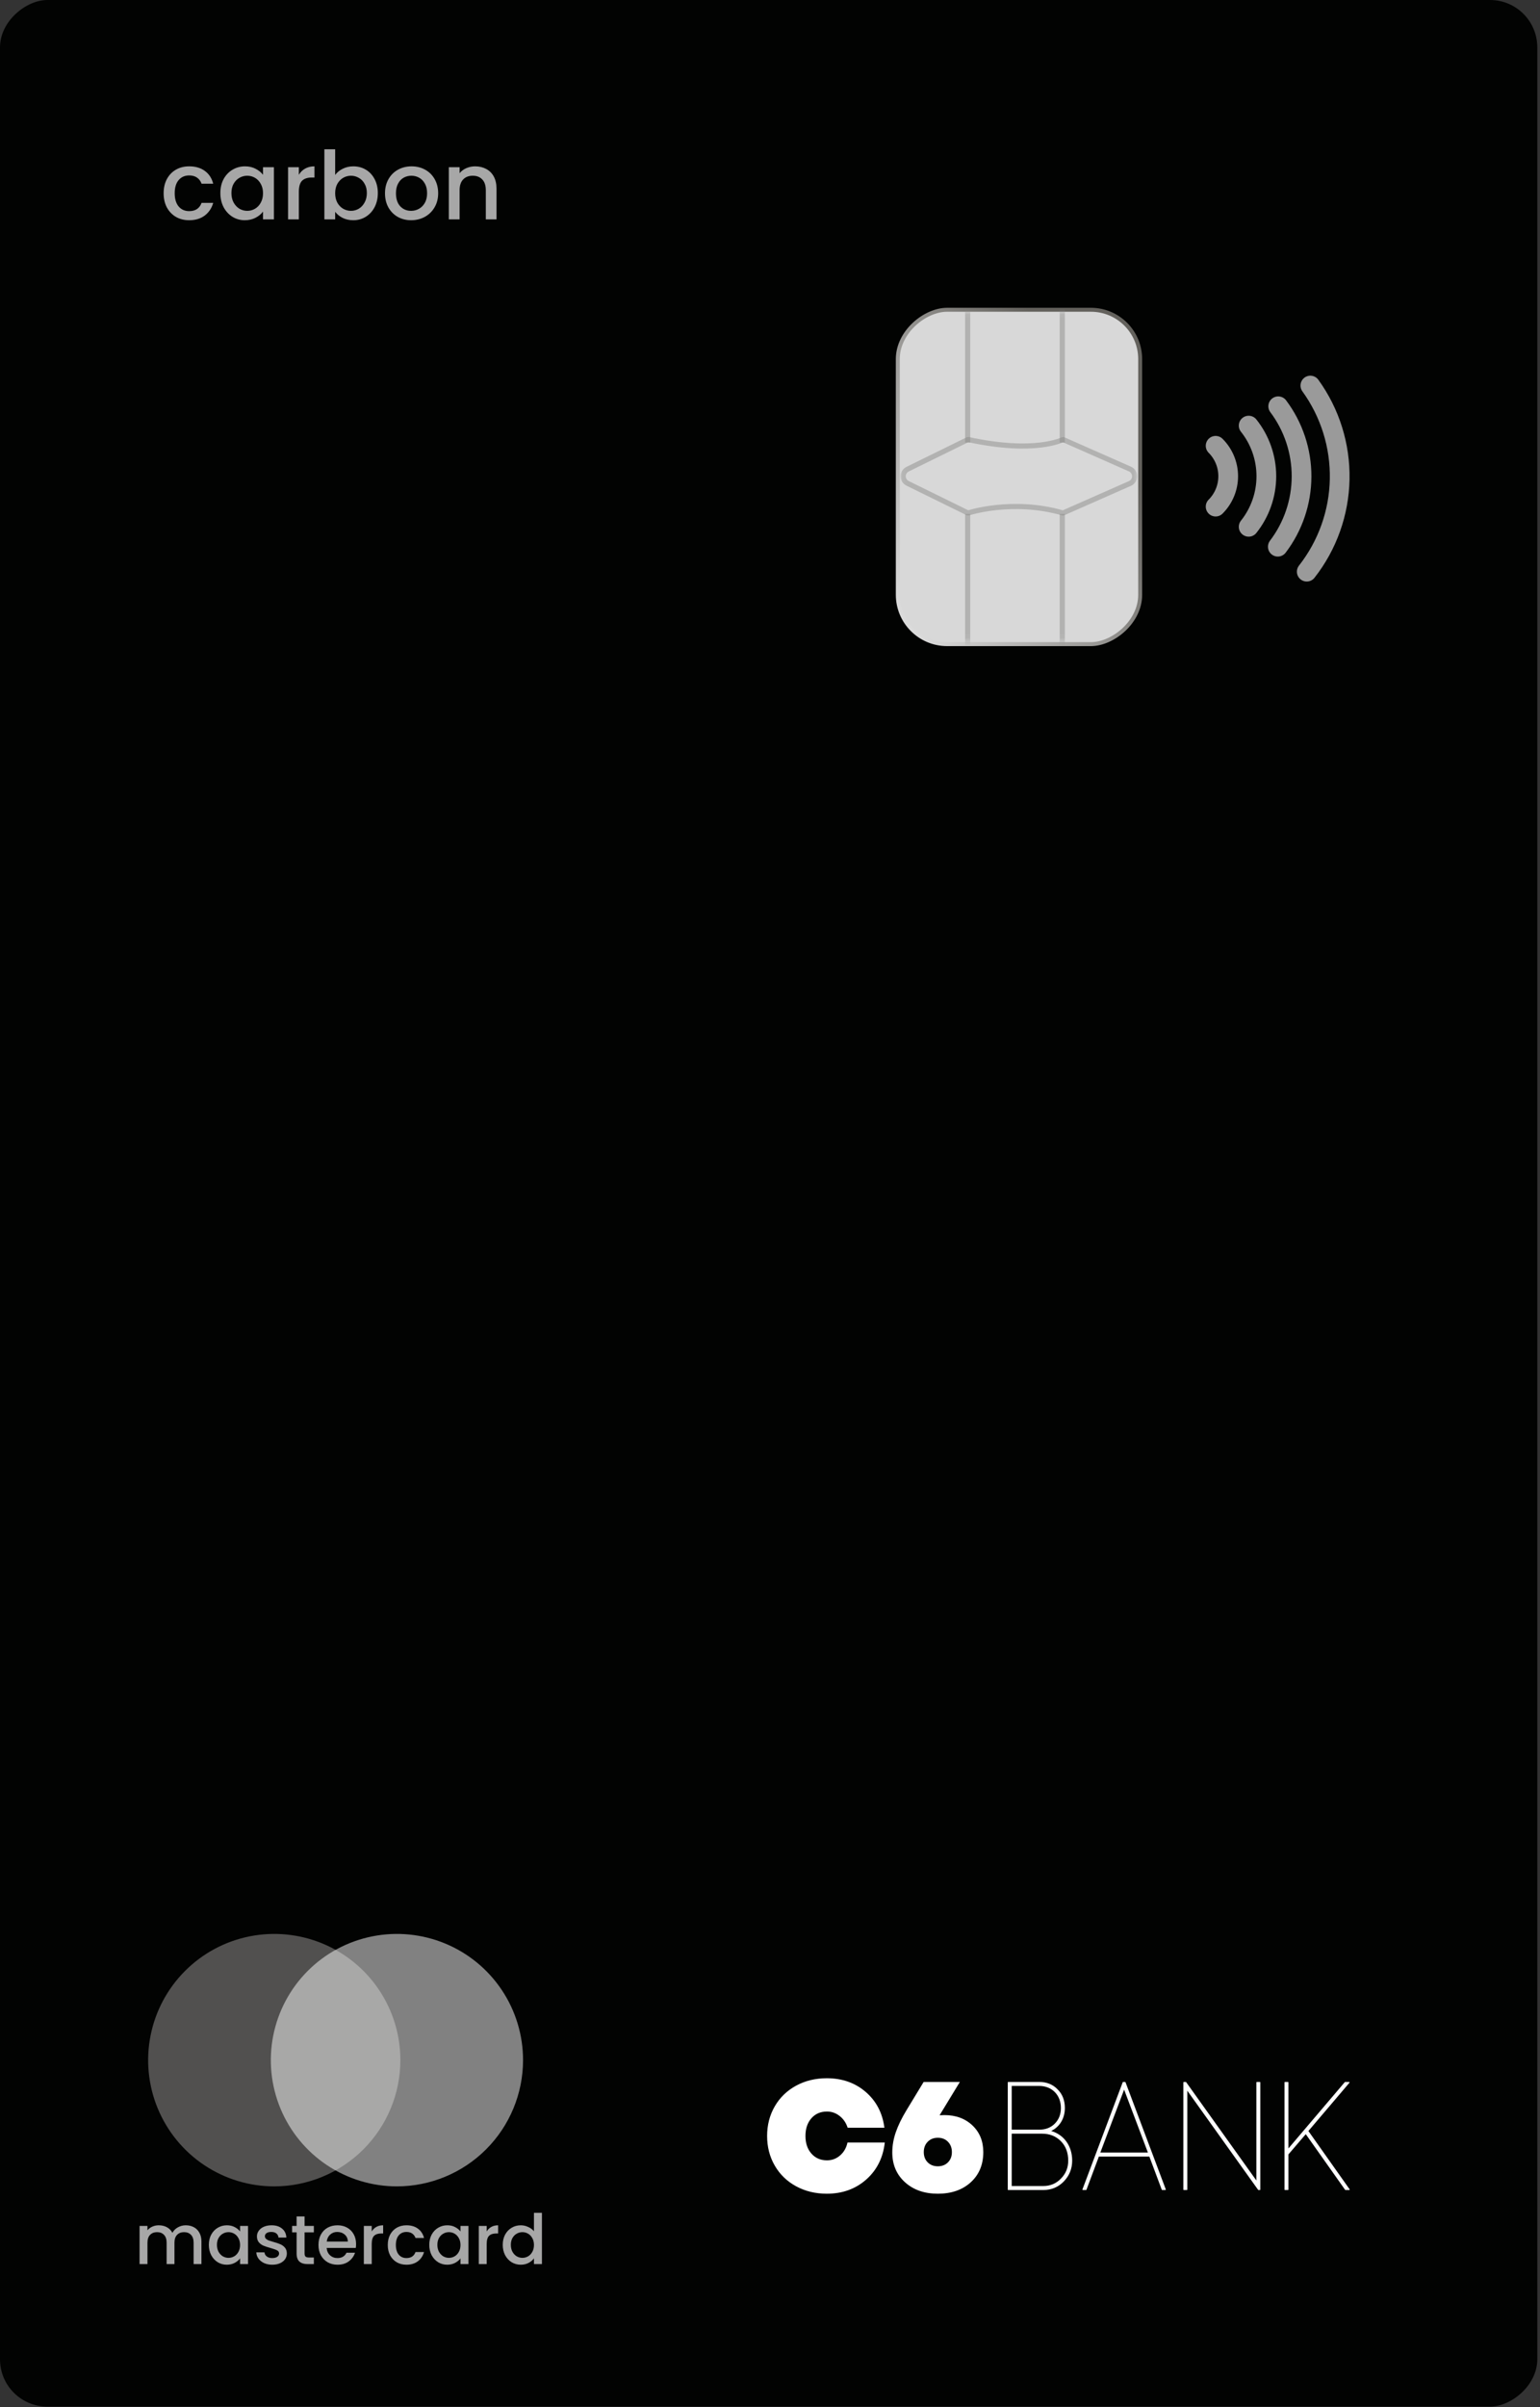<svg width="267" height="417" viewBox="0 0 267 417" fill="none" xmlns="http://www.w3.org/2000/svg">
<rect x="0" y="0" width="267" height="417" fill="#333333" stroke="none"/>
<g clip-path="url(#clip0)">
<rect y="416.883" width="416.883" height="266.532" rx="8.201" transform="rotate(-90 0 416.883)" fill="#020302"/>
<g opacity="0.6">
<path d="M210.759 87.758C212.156 86.361 212.941 84.466 212.941 82.491C212.941 80.515 212.156 78.62 210.759 77.223" stroke="white" stroke-width="3.417" stroke-linecap="round" stroke-linejoin="round"/>
<path d="M216.49 91.254C218.475 88.763 219.555 85.673 219.554 82.489C219.554 79.305 218.473 76.215 216.488 73.725" stroke="white" stroke-width="3.417" stroke-linecap="round" stroke-linejoin="round"/>
<path d="M221.543 94.701C224.201 91.207 225.646 86.94 225.659 82.549C225.671 78.159 224.251 73.884 221.613 70.374" stroke="white" stroke-width="3.417" stroke-linecap="round" stroke-linejoin="round"/>
<path d="M227.185 66.786C230.597 71.499 232.381 77.194 232.268 83.011C232.155 88.828 230.151 94.45 226.559 99.027" stroke="white" stroke-width="3.417" stroke-linecap="round" stroke-linejoin="round"/>
</g>
<rect x="155.658" y="111.578" width="57.919" height="42.02" rx="8.543" transform="rotate(-90 155.658 111.578)" fill="#D8D8D8" stroke="url(#paint0_linear)" stroke-width="0.683"/>
<mask id="mask0" mask-type="alpha" maskUnits="userSpaceOnUse" x="156" y="54" width="42" height="58">
<rect x="156.342" y="110.895" width="56.553" height="40.654" rx="7.859" transform="rotate(-90 156.342 110.895)" fill="#8C8C8A" stroke="black" stroke-width="0.683"/>
</mask>
<g mask="url(#mask0)">
<path opacity="0.5" fill-rule="evenodd" clip-rule="evenodd" d="M157.354 81.272C156.335 81.772 156.335 83.225 157.354 83.726L167.829 88.869C167.829 88.869 175.524 86.321 184.3 88.869L195.902 83.749C196.989 83.27 196.989 81.728 195.902 81.248L184.3 76.129C184.3 76.129 179.53 78.677 167.829 76.129L157.354 81.272Z" stroke="#8C8C8A" stroke-width="0.888" stroke-linejoin="bevel"/>
<path opacity="0.5" d="M167.773 111.801L167.773 89.031" stroke="#8C8C8A" stroke-width="0.888" stroke-linejoin="bevel"/>
<path opacity="0.5" d="M167.773 76.669L167.773 53.248" stroke="#8C8C8A" stroke-width="0.888" stroke-linejoin="bevel"/>
<path opacity="0.5" d="M184.174 111.8L184.174 89.03" stroke="#8C8C8A" stroke-width="0.888" stroke-linejoin="bevel"/>
<path opacity="0.5" d="M184.174 76.67L184.174 53.249" stroke="#8C8C8A" stroke-width="0.888" stroke-linejoin="bevel"/>
</g>
<path fill-rule="evenodd" clip-rule="evenodd" d="M145.654 373.371C146.308 372.803 146.735 372.057 146.936 371.134H153.4C153.104 373.773 152.031 375.91 150.182 377.546C148.332 379.182 146.054 380 143.351 380C141.379 380 139.604 379.571 138.025 378.713C136.446 377.856 135.214 376.664 134.328 375.138C133.443 373.613 133 371.9 133 370C133 368.1 133.443 366.388 134.328 364.862C135.214 363.336 136.446 362.144 138.025 361.287C139.604 360.428 141.379 360 143.351 360C146.011 360 148.258 360.789 150.09 362.368C151.922 363.947 153.004 366.016 153.335 368.575H146.963C146.693 367.731 146.231 367.052 145.576 366.537C144.922 366.023 144.189 365.765 143.378 365.765C142.261 365.765 141.36 366.154 140.676 366.933C139.99 367.711 139.648 368.733 139.648 369.999C139.648 371.257 139.993 372.276 140.682 373.054C141.372 373.833 142.269 374.221 143.378 374.221C144.241 374.221 145 373.938 145.654 373.371H145.654ZM168.597 368.171C169.852 369.363 170.48 370.904 170.48 372.793C170.48 374.953 169.758 376.695 168.313 378.017C166.867 379.339 164.963 380 162.598 380C160.262 380 158.362 379.337 156.898 378.01C155.434 376.683 154.702 374.963 154.702 372.849C154.702 371.695 154.904 370.533 155.305 369.365C155.706 368.197 156.328 366.918 157.168 365.532L160.14 360.64L166.418 360.639L162.903 366.411C163.254 366.393 163.531 366.383 163.734 366.383C165.72 366.383 167.34 366.979 168.597 368.171H168.597ZM164.358 374.567C164.81 374.111 165.036 373.52 165.036 372.793C165.036 372.068 164.81 371.472 164.358 371.006C163.905 370.54 163.319 370.308 162.599 370.308C161.878 370.308 161.291 370.541 160.84 371.006C160.386 371.472 160.161 372.068 160.161 372.793C160.161 373.52 160.386 374.111 160.839 374.567C161.291 375.023 161.878 375.252 162.598 375.252C163.319 375.252 163.905 375.023 164.357 374.567H164.358ZM182.251 369.133C184.481 369.787 185.89 371.741 185.89 374.267C185.89 375.663 185.404 376.875 184.444 377.871C183.491 378.859 182.295 379.361 180.889 379.361H174.807C174.796 379.361 174.785 379.358 174.775 379.354C174.765 379.35 174.755 379.343 174.747 379.336C174.74 379.328 174.733 379.318 174.729 379.308C174.725 379.298 174.723 379.287 174.723 379.276V360.724C174.723 360.678 174.76 360.639 174.807 360.639H180.164C181.467 360.639 182.541 361.07 183.357 361.921C184.195 362.738 184.623 363.829 184.623 365.16C184.623 366.945 183.728 368.417 182.251 369.133ZM183.934 377.393C184.789 376.531 185.205 375.508 185.205 374.266C185.205 372.886 184.778 371.755 183.937 370.907C183.066 370.029 181.993 369.602 180.656 369.602H175.409V378.669H180.888C182.094 378.669 183.119 378.24 183.934 377.394V377.393ZM175.408 361.331V368.911H180.164C181.277 368.911 182.189 368.559 182.875 367.867C183.58 367.157 183.937 366.246 183.937 365.16C183.937 362.905 182.386 361.331 180.164 361.331H175.409H175.408ZM233.984 379.227C233.993 379.239 233.999 379.254 234 379.269C234.001 379.285 233.998 379.3 233.991 379.314C233.984 379.328 233.973 379.339 233.96 379.347C233.947 379.355 233.931 379.36 233.916 379.36H233.278C233.264 379.36 233.251 379.357 233.238 379.351C233.226 379.344 233.216 379.335 233.208 379.324L226.391 369.687L223.381 373.192V379.275C223.381 379.286 223.379 379.297 223.375 379.308C223.371 379.318 223.364 379.327 223.357 379.335C223.349 379.343 223.34 379.35 223.329 379.354C223.319 379.358 223.308 379.361 223.297 379.361H222.79C222.779 379.361 222.768 379.358 222.757 379.354C222.747 379.35 222.738 379.343 222.73 379.336C222.722 379.328 222.716 379.318 222.712 379.308C222.708 379.298 222.706 379.287 222.706 379.276V360.724C222.706 360.678 222.744 360.639 222.79 360.639H223.297C223.343 360.639 223.381 360.678 223.381 360.724V372.161L233.158 360.669C233.166 360.66 233.176 360.652 233.187 360.647C233.199 360.642 233.211 360.639 233.223 360.639H233.893C233.94 360.639 233.978 360.678 233.978 360.724C233.978 360.745 233.97 360.764 233.958 360.779L226.845 369.139L233.984 379.227ZM218.426 360.639C218.472 360.639 218.51 360.678 218.51 360.724V379.276C218.51 379.287 218.508 379.298 218.504 379.308C218.5 379.318 218.493 379.328 218.486 379.336C218.478 379.343 218.469 379.35 218.458 379.354C218.448 379.358 218.437 379.361 218.426 379.361H218.193C218.179 379.361 218.166 379.358 218.154 379.352C218.142 379.346 218.132 379.337 218.124 379.326L205.853 362.159V379.276C205.853 379.287 205.851 379.298 205.847 379.308C205.843 379.318 205.836 379.328 205.829 379.336C205.821 379.343 205.812 379.35 205.801 379.354C205.791 379.358 205.78 379.361 205.769 379.361H205.252C205.241 379.361 205.23 379.358 205.22 379.354C205.209 379.35 205.2 379.343 205.192 379.336C205.184 379.328 205.178 379.318 205.174 379.308C205.17 379.298 205.168 379.287 205.168 379.276V360.724C205.168 360.678 205.206 360.639 205.252 360.639H205.58C205.593 360.639 205.606 360.643 205.618 360.649C205.63 360.655 205.64 360.664 205.648 360.674L217.824 377.708V360.725C217.824 360.678 217.862 360.64 217.908 360.64H218.426V360.639ZM202.116 379.246C202.121 379.259 202.123 379.272 202.121 379.286C202.12 379.3 202.115 379.313 202.107 379.324C202.099 379.335 202.089 379.345 202.077 379.351C202.064 379.357 202.051 379.361 202.037 379.361H201.5C201.482 379.361 201.465 379.355 201.451 379.345C201.437 379.335 201.426 379.321 201.421 379.304L199.273 373.568H190.517L188.37 379.306C188.364 379.322 188.353 379.336 188.339 379.346C188.325 379.356 188.308 379.361 188.291 379.361H187.753C187.739 379.361 187.725 379.357 187.713 379.351C187.701 379.344 187.69 379.335 187.683 379.323C187.675 379.312 187.67 379.299 187.669 379.285C187.667 379.272 187.669 379.258 187.675 379.245L194.652 360.694C194.658 360.678 194.669 360.664 194.683 360.654C194.697 360.644 194.714 360.639 194.731 360.639H195.058C195.075 360.639 195.092 360.644 195.107 360.654C195.121 360.664 195.132 360.679 195.138 360.695L202.115 379.246H202.116ZM190.769 372.877H199.022L194.896 361.974L190.769 372.877H190.769Z" fill="white"/>
<path d="M28.37 33.473C28.37 32.544 28.556 31.729 28.928 31.029C29.311 30.318 29.835 29.772 30.503 29.389C31.17 29.006 31.935 28.815 32.799 28.815C33.892 28.815 34.794 29.077 35.505 29.602C36.227 30.116 36.713 30.854 36.965 31.817H34.947C34.783 31.368 34.521 31.018 34.16 30.767C33.799 30.515 33.346 30.39 32.799 30.39C32.033 30.39 31.421 30.663 30.962 31.21C30.514 31.745 30.289 32.5 30.289 33.473C30.289 34.446 30.514 35.206 30.962 35.753C31.421 36.3 32.033 36.573 32.799 36.573C33.881 36.573 34.598 36.097 34.947 35.146H36.965C36.703 36.065 36.21 36.797 35.489 37.344C34.767 37.88 33.87 38.148 32.799 38.148C31.935 38.148 31.17 37.956 30.503 37.574C29.835 37.18 29.311 36.633 28.928 35.933C28.556 35.223 28.37 34.403 28.37 33.473ZM38.205 33.44C38.205 32.533 38.391 31.729 38.763 31.029C39.145 30.329 39.659 29.788 40.304 29.405C40.961 29.012 41.682 28.815 42.47 28.815C43.18 28.815 43.798 28.957 44.323 29.241C44.859 29.515 45.285 29.859 45.602 30.275V28.962H47.489V38H45.602V36.655C45.285 37.081 44.853 37.437 44.307 37.721C43.76 38.005 43.137 38.148 42.437 38.148C41.66 38.148 40.95 37.951 40.304 37.557C39.659 37.153 39.145 36.595 38.763 35.884C38.391 35.163 38.205 34.348 38.205 33.44ZM45.602 33.473C45.602 32.85 45.471 32.309 45.209 31.849C44.957 31.39 44.624 31.04 44.208 30.799C43.793 30.559 43.344 30.439 42.863 30.439C42.382 30.439 41.934 30.559 41.518 30.799C41.103 31.029 40.764 31.374 40.501 31.833C40.25 32.281 40.124 32.817 40.124 33.44C40.124 34.063 40.25 34.61 40.501 35.08C40.764 35.551 41.103 35.911 41.518 36.163C41.945 36.404 42.393 36.524 42.863 36.524C43.344 36.524 43.793 36.404 44.208 36.163C44.624 35.922 44.957 35.572 45.209 35.113C45.471 34.643 45.602 34.096 45.602 33.473ZM51.814 30.275C52.088 29.815 52.449 29.46 52.897 29.209C53.356 28.946 53.897 28.815 54.521 28.815V30.75H54.045C53.312 30.75 52.755 30.936 52.372 31.308C52 31.68 51.814 32.325 51.814 33.243V38H49.944V28.962H51.814V30.275ZM58.109 30.308C58.426 29.87 58.858 29.515 59.405 29.241C59.963 28.957 60.581 28.815 61.258 28.815C62.057 28.815 62.778 29.006 63.423 29.389C64.069 29.772 64.577 30.318 64.949 31.029C65.321 31.729 65.507 32.533 65.507 33.44C65.507 34.348 65.321 35.163 64.949 35.884C64.577 36.595 64.063 37.153 63.407 37.557C62.762 37.951 62.046 38.148 61.258 38.148C60.559 38.148 59.935 38.011 59.389 37.738C58.853 37.464 58.426 37.114 58.109 36.688V38H56.239V25.863H58.109V30.308ZM63.604 33.44C63.604 32.817 63.473 32.281 63.21 31.833C62.959 31.374 62.62 31.029 62.193 30.799C61.778 30.559 61.33 30.439 60.848 30.439C60.378 30.439 59.93 30.559 59.503 30.799C59.088 31.04 58.749 31.39 58.486 31.849C58.235 32.309 58.109 32.85 58.109 33.473C58.109 34.096 58.235 34.643 58.486 35.113C58.749 35.572 59.088 35.922 59.503 36.163C59.93 36.404 60.378 36.524 60.848 36.524C61.33 36.524 61.778 36.404 62.193 36.163C62.62 35.911 62.959 35.551 63.21 35.08C63.473 34.61 63.604 34.063 63.604 33.44ZM71.276 38.148C70.423 38.148 69.652 37.956 68.963 37.574C68.274 37.18 67.733 36.633 67.339 35.933C66.945 35.223 66.749 34.403 66.749 33.473C66.749 32.554 66.951 31.74 67.356 31.029C67.76 30.318 68.312 29.772 69.012 29.389C69.712 29.006 70.494 28.815 71.358 28.815C72.222 28.815 73.003 29.006 73.703 29.389C74.403 29.772 74.955 30.318 75.36 31.029C75.764 31.74 75.967 32.554 75.967 33.473C75.967 34.392 75.759 35.206 75.343 35.917C74.928 36.628 74.359 37.18 73.638 37.574C72.927 37.956 72.139 38.148 71.276 38.148ZM71.276 36.524C71.757 36.524 72.205 36.409 72.621 36.179C73.047 35.95 73.391 35.605 73.654 35.146C73.916 34.687 74.048 34.129 74.048 33.473C74.048 32.817 73.922 32.265 73.67 31.817C73.419 31.357 73.085 31.013 72.67 30.783C72.254 30.553 71.806 30.439 71.325 30.439C70.844 30.439 70.395 30.553 69.98 30.783C69.575 31.013 69.253 31.357 69.012 31.817C68.772 32.265 68.651 32.817 68.651 33.473C68.651 34.446 68.897 35.201 69.389 35.736C69.892 36.261 70.521 36.524 71.276 36.524ZM82.375 28.815C83.086 28.815 83.72 28.962 84.277 29.258C84.846 29.553 85.289 29.99 85.606 30.57C85.923 31.149 86.082 31.849 86.082 32.669V38H84.228V32.948C84.228 32.139 84.026 31.521 83.621 31.095C83.217 30.657 82.665 30.439 81.965 30.439C81.265 30.439 80.707 30.657 80.292 31.095C79.887 31.521 79.685 32.139 79.685 32.948V38H77.815V28.962H79.685V29.996C79.991 29.624 80.379 29.334 80.849 29.127C81.331 28.919 81.839 28.815 82.375 28.815Z" fill="#A7A7A7"/>
<path d="M32.202 385.472C32.722 385.472 33.186 385.58 33.594 385.796C34.01 386.012 34.334 386.332 34.566 386.756C34.806 387.18 34.926 387.692 34.926 388.292V392.192H33.57V388.496C33.57 387.904 33.422 387.452 33.126 387.14C32.83 386.82 32.426 386.66 31.914 386.66C31.402 386.66 30.994 386.82 30.69 387.14C30.394 387.452 30.246 387.904 30.246 388.496V392.192H28.89V388.496C28.89 387.904 28.742 387.452 28.446 387.14C28.15 386.82 27.746 386.66 27.234 386.66C26.722 386.66 26.314 386.82 26.01 387.14C25.714 387.452 25.566 387.904 25.566 388.496V392.192H24.198V385.58H25.566V386.336C25.79 386.064 26.074 385.852 26.418 385.7C26.762 385.548 27.13 385.472 27.522 385.472C28.05 385.472 28.522 385.584 28.938 385.808C29.354 386.032 29.674 386.356 29.898 386.78C30.098 386.38 30.41 386.064 30.834 385.832C31.258 385.592 31.714 385.472 32.202 385.472ZM36.211 388.856C36.211 388.192 36.347 387.604 36.619 387.092C36.899 386.58 37.275 386.184 37.747 385.904C38.227 385.616 38.755 385.472 39.331 385.472C39.851 385.472 40.303 385.576 40.687 385.784C41.079 385.984 41.391 386.236 41.623 386.54V385.58H43.003V392.192H41.623V391.208C41.391 391.52 41.075 391.78 40.675 391.988C40.275 392.196 39.819 392.3 39.307 392.3C38.739 392.3 38.219 392.156 37.747 391.868C37.275 391.572 36.899 391.164 36.619 390.644C36.347 390.116 36.211 389.52 36.211 388.856ZM41.623 388.88C41.623 388.424 41.527 388.028 41.335 387.692C41.151 387.356 40.907 387.1 40.603 386.924C40.299 386.748 39.971 386.66 39.619 386.66C39.267 386.66 38.939 386.748 38.635 386.924C38.331 387.092 38.083 387.344 37.891 387.68C37.707 388.008 37.615 388.4 37.615 388.856C37.615 389.312 37.707 389.712 37.891 390.056C38.083 390.4 38.331 390.664 38.635 390.848C38.947 391.024 39.275 391.112 39.619 391.112C39.971 391.112 40.299 391.024 40.603 390.848C40.907 390.672 41.151 390.416 41.335 390.08C41.527 389.736 41.623 389.336 41.623 388.88ZM47.2 392.3C46.68 392.3 46.212 392.208 45.796 392.024C45.388 391.832 45.064 391.576 44.824 391.256C44.584 390.928 44.456 390.564 44.44 390.164H45.856C45.88 390.444 46.012 390.68 46.252 390.872C46.5 391.056 46.808 391.148 47.176 391.148C47.56 391.148 47.856 391.076 48.064 390.932C48.28 390.78 48.388 390.588 48.388 390.356C48.388 390.108 48.268 389.924 48.028 389.804C47.796 389.684 47.424 389.552 46.912 389.408C46.416 389.272 46.012 389.14 45.7 389.012C45.388 388.884 45.116 388.688 44.884 388.424C44.66 388.16 44.548 387.812 44.548 387.38C44.548 387.028 44.652 386.708 44.86 386.42C45.068 386.124 45.364 385.892 45.748 385.724C46.14 385.556 46.588 385.472 47.092 385.472C47.844 385.472 48.448 385.664 48.904 386.048C49.368 386.424 49.616 386.94 49.648 387.596H48.28C48.256 387.3 48.136 387.064 47.92 386.888C47.704 386.712 47.412 386.624 47.044 386.624C46.684 386.624 46.408 386.692 46.216 386.828C46.024 386.964 45.928 387.144 45.928 387.368C45.928 387.544 45.992 387.692 46.12 387.812C46.248 387.932 46.404 388.028 46.588 388.1C46.772 388.164 47.044 388.248 47.404 388.352C47.884 388.48 48.276 388.612 48.58 388.748C48.892 388.876 49.16 389.068 49.384 389.324C49.608 389.58 49.724 389.92 49.732 390.344C49.732 390.72 49.628 391.056 49.42 391.352C49.212 391.648 48.916 391.88 48.532 392.048C48.156 392.216 47.712 392.3 47.2 392.3ZM52.806 386.696V390.356C52.806 390.604 52.862 390.784 52.974 390.896C53.094 391 53.294 391.052 53.574 391.052H54.414V392.192H53.334C52.718 392.192 52.246 392.048 51.918 391.76C51.59 391.472 51.426 391.004 51.426 390.356V386.696H50.646V385.58H51.426V383.936H52.806V385.58H54.414V386.696H52.806ZM61.735 388.724C61.735 388.972 61.719 389.196 61.687 389.396H56.635C56.675 389.924 56.871 390.348 57.223 390.668C57.575 390.988 58.007 391.148 58.519 391.148C59.255 391.148 59.775 390.84 60.079 390.224H61.555C61.355 390.832 60.991 391.332 60.463 391.724C59.943 392.108 59.295 392.3 58.519 392.3C57.887 392.3 57.319 392.16 56.815 391.88C56.319 391.592 55.927 391.192 55.639 390.68C55.359 390.16 55.219 389.56 55.219 388.88C55.219 388.2 55.355 387.604 55.627 387.092C55.907 386.572 56.295 386.172 56.791 385.892C57.295 385.612 57.871 385.472 58.519 385.472C59.143 385.472 59.699 385.608 60.187 385.88C60.675 386.152 61.055 386.536 61.327 387.032C61.599 387.52 61.735 388.084 61.735 388.724ZM60.307 388.292C60.299 387.788 60.119 387.384 59.767 387.08C59.415 386.776 58.979 386.624 58.459 386.624C57.987 386.624 57.583 386.776 57.247 387.08C56.911 387.376 56.711 387.78 56.647 388.292H60.307ZM64.449 386.54C64.649 386.204 64.913 385.944 65.241 385.76C65.577 385.568 65.973 385.472 66.429 385.472V386.888H66.081C65.545 386.888 65.137 387.024 64.857 387.296C64.585 387.568 64.449 388.04 64.449 388.712V392.192H63.081V385.58H64.449V386.54ZM67.23 388.88C67.23 388.2 67.366 387.604 67.638 387.092C67.918 386.572 68.302 386.172 68.79 385.892C69.278 385.612 69.838 385.472 70.47 385.472C71.27 385.472 71.93 385.664 72.45 386.048C72.978 386.424 73.334 386.964 73.518 387.668H72.042C71.922 387.34 71.73 387.084 71.466 386.9C71.202 386.716 70.87 386.624 70.47 386.624C69.91 386.624 69.462 386.824 69.126 387.224C68.798 387.616 68.634 388.168 68.634 388.88C68.634 389.592 68.798 390.148 69.126 390.548C69.462 390.948 69.91 391.148 70.47 391.148C71.262 391.148 71.786 390.8 72.042 390.104H73.518C73.326 390.776 72.966 391.312 72.438 391.712C71.91 392.104 71.254 392.3 70.47 392.3C69.838 392.3 69.278 392.16 68.79 391.88C68.302 391.592 67.918 391.192 67.638 390.68C67.366 390.16 67.23 389.56 67.23 388.88ZM74.426 388.856C74.426 388.192 74.562 387.604 74.834 387.092C75.114 386.58 75.49 386.184 75.962 385.904C76.442 385.616 76.97 385.472 77.546 385.472C78.066 385.472 78.518 385.576 78.902 385.784C79.294 385.984 79.606 386.236 79.838 386.54V385.58H81.218V392.192H79.838V391.208C79.606 391.52 79.29 391.78 78.89 391.988C78.49 392.196 78.034 392.3 77.522 392.3C76.954 392.3 76.434 392.156 75.962 391.868C75.49 391.572 75.114 391.164 74.834 390.644C74.562 390.116 74.426 389.52 74.426 388.856ZM79.838 388.88C79.838 388.424 79.742 388.028 79.55 387.692C79.366 387.356 79.122 387.1 78.818 386.924C78.514 386.748 78.186 386.66 77.834 386.66C77.482 386.66 77.154 386.748 76.85 386.924C76.546 387.092 76.298 387.344 76.106 387.68C75.922 388.008 75.83 388.4 75.83 388.856C75.83 389.312 75.922 389.712 76.106 390.056C76.298 390.4 76.546 390.664 76.85 390.848C77.162 391.024 77.49 391.112 77.834 391.112C78.186 391.112 78.514 391.024 78.818 390.848C79.122 390.672 79.366 390.416 79.55 390.08C79.742 389.736 79.838 389.336 79.838 388.88ZM84.382 386.54C84.582 386.204 84.846 385.944 85.174 385.76C85.51 385.568 85.906 385.472 86.362 385.472V386.888H86.014C85.478 386.888 85.07 387.024 84.79 387.296C84.518 387.568 84.382 388.04 84.382 388.712V392.192H83.014V385.58H84.382V386.54ZM87.164 388.856C87.164 388.192 87.3 387.604 87.572 387.092C87.852 386.58 88.228 386.184 88.7 385.904C89.18 385.616 89.712 385.472 90.296 385.472C90.728 385.472 91.152 385.568 91.568 385.76C91.992 385.944 92.328 386.192 92.576 386.504V383.312H93.956V392.192H92.576V391.196C92.352 391.516 92.04 391.78 91.64 391.988C91.248 392.196 90.796 392.3 90.284 392.3C89.708 392.3 89.18 392.156 88.7 391.868C88.228 391.572 87.852 391.164 87.572 390.644C87.3 390.116 87.164 389.52 87.164 388.856ZM92.576 388.88C92.576 388.424 92.48 388.028 92.288 387.692C92.104 387.356 91.86 387.1 91.556 386.924C91.252 386.748 90.924 386.66 90.572 386.66C90.22 386.66 89.892 386.748 89.588 386.924C89.284 387.092 89.036 387.344 88.844 387.68C88.66 388.008 88.568 388.4 88.568 388.856C88.568 389.312 88.66 389.712 88.844 390.056C89.036 390.4 89.284 390.664 89.588 390.848C89.9 391.024 90.228 391.112 90.572 391.112C90.924 391.112 91.252 391.024 91.556 390.848C91.86 390.672 92.104 390.416 92.288 390.08C92.48 389.736 92.576 389.336 92.576 388.88Z" fill="#A7A7A7"/>
<path d="M47.55 378.73C43.225 378.73 38.998 377.447 35.402 375.045C31.807 372.642 29.004 369.228 27.349 365.232C25.694 361.237 25.261 356.841 26.105 352.599C26.949 348.358 29.031 344.462 32.089 341.404C35.147 338.346 39.043 336.264 43.284 335.42C47.526 334.576 51.922 335.009 55.917 336.664C59.913 338.319 63.327 341.122 65.73 344.717C68.132 348.313 69.415 352.54 69.415 356.865C69.409 362.662 67.103 368.22 63.004 372.319C58.905 376.418 53.347 378.724 47.55 378.73Z" fill="#51504F"/>
<path opacity="0.5" d="M68.823 378.73C64.499 378.73 60.271 377.449 56.675 375.047C53.079 372.645 50.276 369.23 48.621 365.235C46.965 361.24 46.532 356.844 47.375 352.602C48.218 348.361 50.3 344.465 53.357 341.406C56.414 338.348 60.31 336.265 64.551 335.421C68.792 334.576 73.189 335.009 77.184 336.663C81.18 338.317 84.595 341.119 86.998 344.715C89.401 348.31 90.684 352.537 90.685 356.862V356.865C90.679 362.661 88.374 368.219 84.275 372.318C80.177 376.417 74.62 378.723 68.823 378.73Z" fill="white"/>
</g>
<defs>
<linearGradient id="paint0_linear" x1="159.816" y1="113.589" x2="184.618" y2="152.573" gradientUnits="userSpaceOnUse">
<stop stop-color="#DADADA"/>
<stop offset="1" stop-color="#63615C"/>
</linearGradient>
<clipPath id="clip0">
<rect y="416.883" width="416.883" height="266.532" rx="8.201" transform="rotate(-90 0 416.883)" fill="white"/>
</clipPath>
</defs>
</svg>
